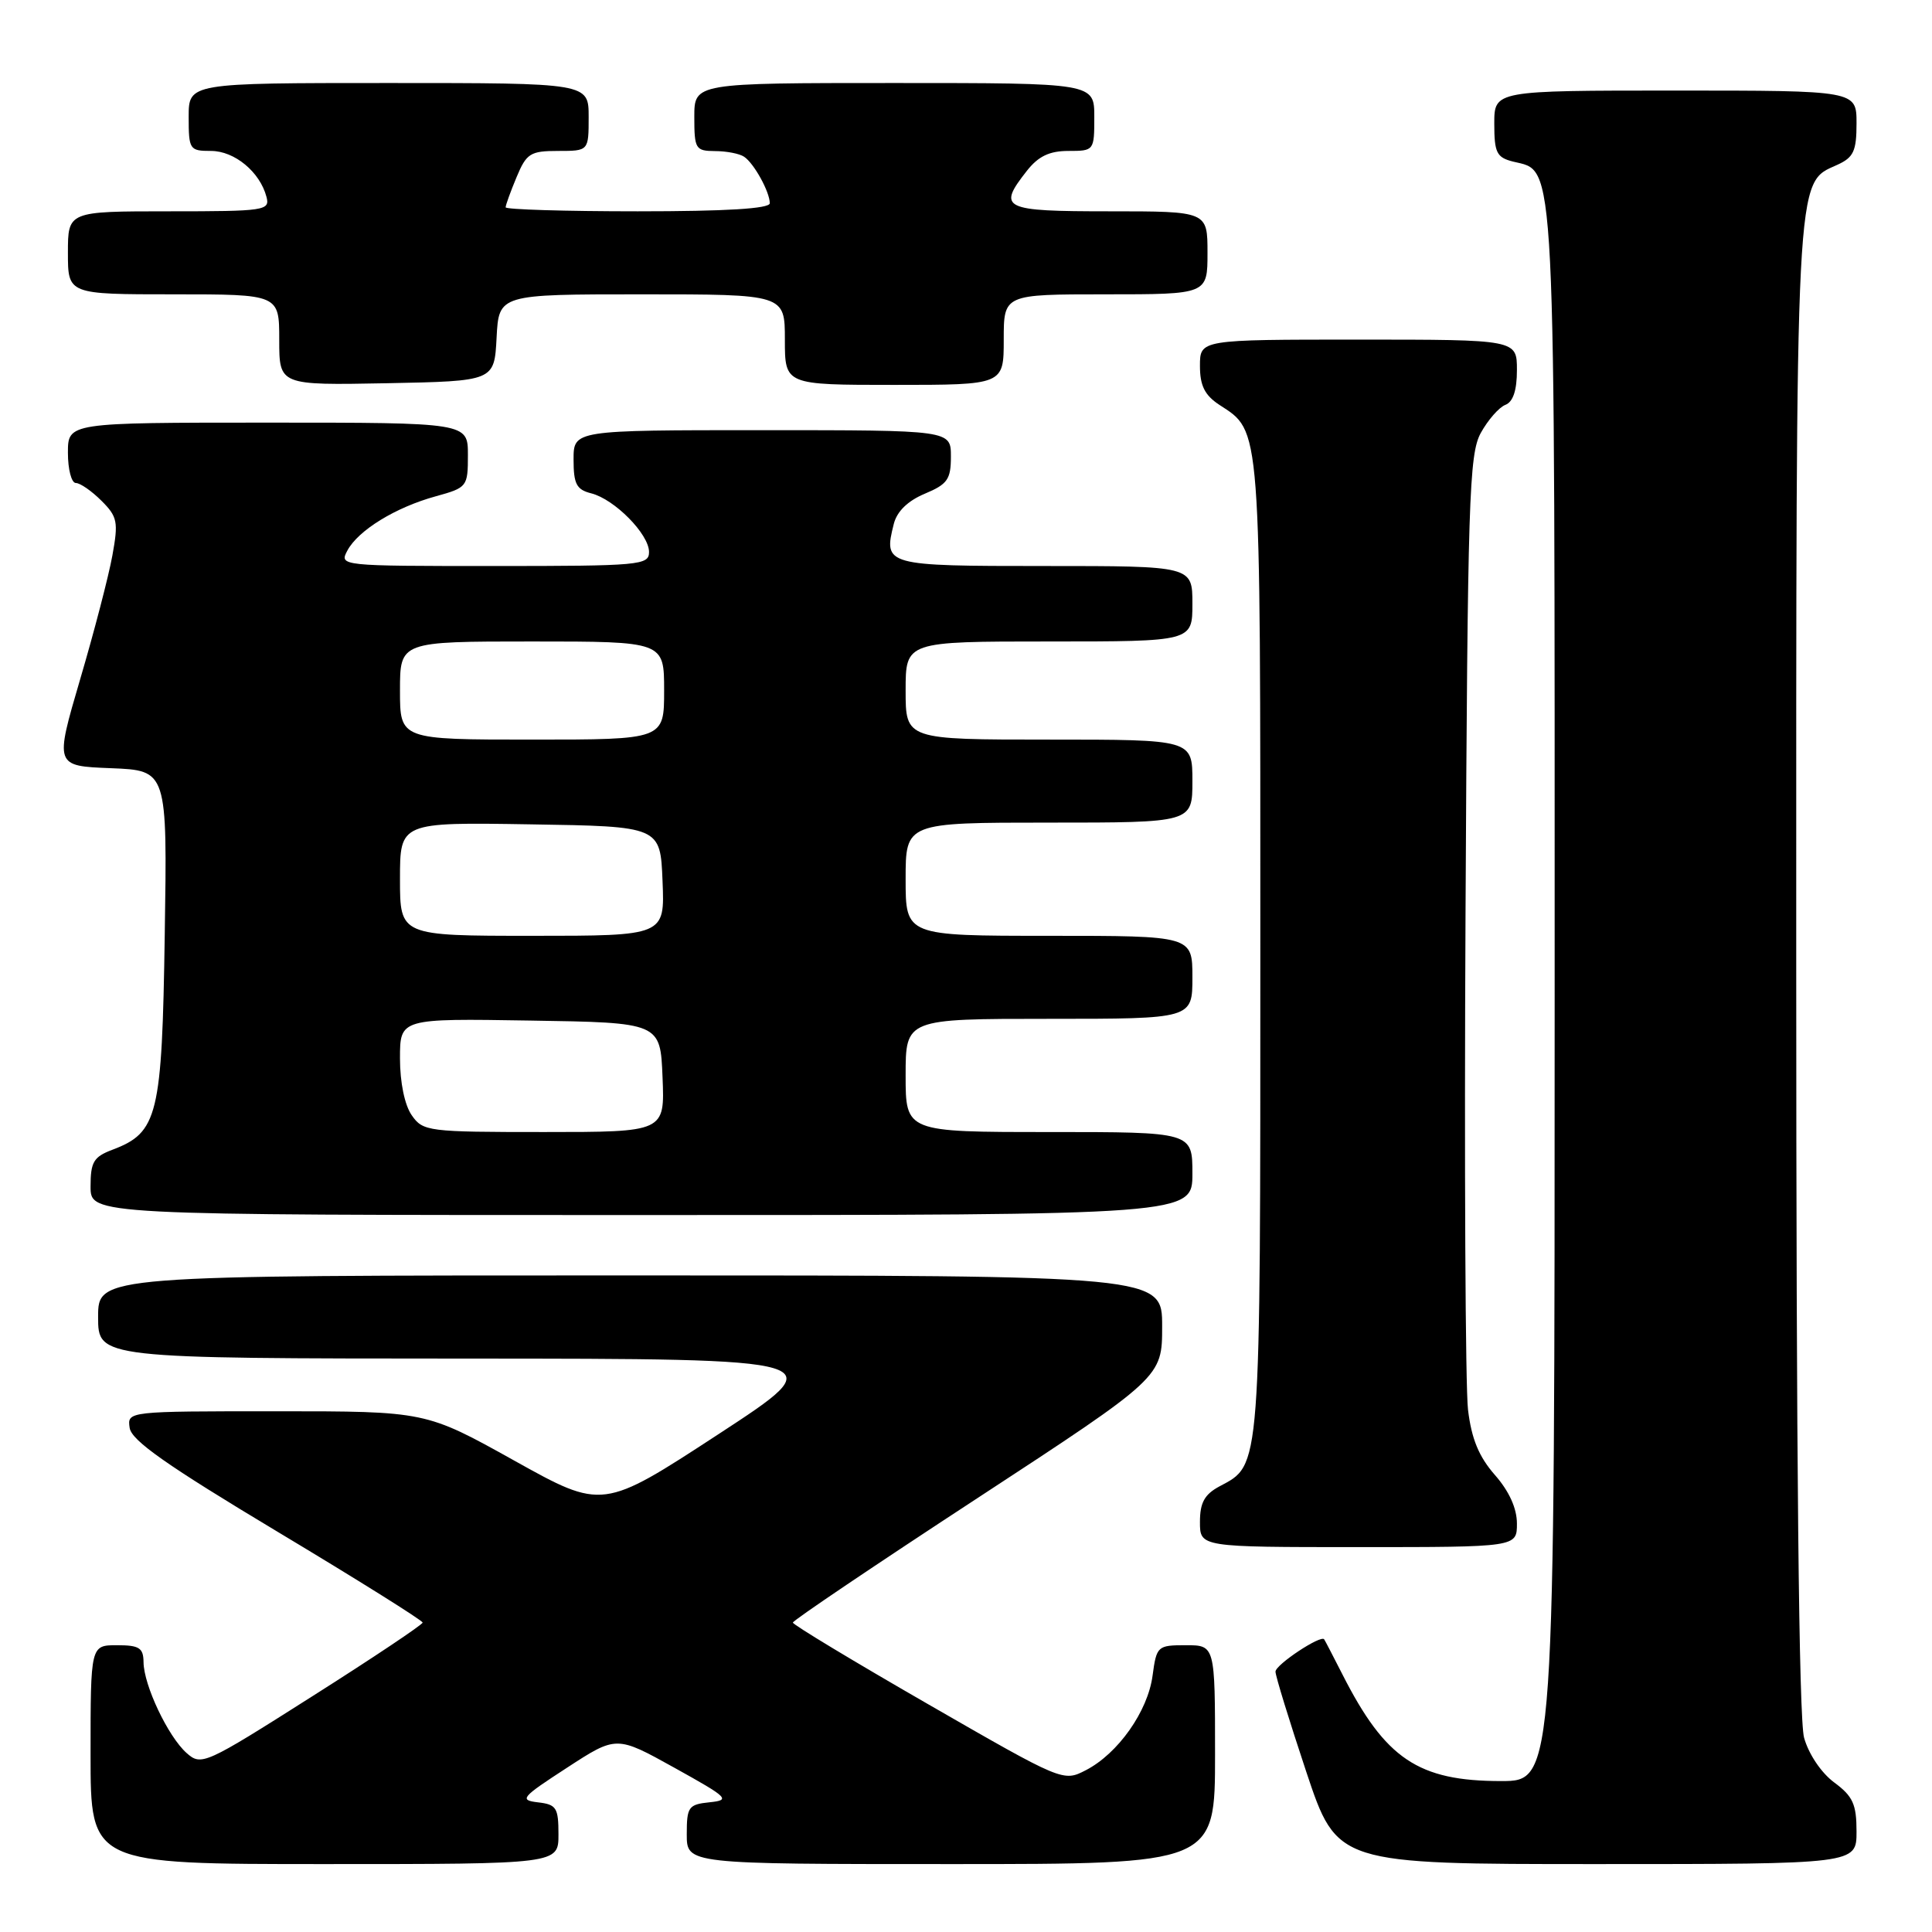 <?xml version="1.0" encoding="UTF-8" standalone="no"?>
<!DOCTYPE svg PUBLIC "-//W3C//DTD SVG 1.1//EN" "http://www.w3.org/Graphics/SVG/1.1/DTD/svg11.dtd" >
<svg xmlns="http://www.w3.org/2000/svg" xmlns:xlink="http://www.w3.org/1999/xlink" version="1.1" viewBox="0 0 256 256">
 <g >
 <path fill="currentColor"
d=" M 74.00 243.07 C 74.00 239.53 73.73 239.10 71.28 238.82 C 68.77 238.52 69.07 238.17 75.12 234.24 C 81.68 229.97 81.68 229.97 89.37 234.24 C 96.52 238.21 96.84 238.52 94.03 238.81 C 91.22 239.10 91.00 239.42 91.00 243.06 C 91.00 247.00 91.00 247.00 126.00 247.00 C 161.00 247.00 161.00 247.00 161.00 232.50 C 161.00 218.00 161.00 218.00 157.13 218.00 C 153.37 218.00 153.25 218.11 152.72 222.04 C 152.09 226.77 148.14 232.36 143.88 234.56 C 140.88 236.11 140.83 236.09 122.97 225.81 C 113.12 220.14 105.06 215.28 105.06 215.00 C 105.06 214.72 116.07 207.30 129.53 198.50 C 153.99 182.50 153.99 182.50 153.99 175.75 C 154.00 169.00 154.00 169.00 83.50 169.00 C 13.00 169.00 13.00 169.00 13.00 174.50 C 13.00 180.00 13.00 180.00 61.75 180.02 C 110.50 180.04 110.50 180.04 95.18 190.05 C 79.85 200.06 79.85 200.06 68.13 193.53 C 56.41 187.00 56.41 187.00 36.64 187.00 C 16.86 187.00 16.86 187.00 17.18 189.20 C 17.42 190.88 22.13 194.18 36.75 202.95 C 47.34 209.30 56.00 214.72 56.00 215.00 C 56.00 215.27 49.41 219.68 41.36 224.78 C 27.12 233.82 26.68 234.02 24.72 232.28 C 22.27 230.10 19.05 223.31 19.02 220.25 C 19.00 218.35 18.46 218.00 15.50 218.00 C 12.00 218.00 12.00 218.00 12.00 232.50 C 12.00 247.00 12.00 247.00 43.00 247.00 C 74.00 247.00 74.00 247.00 74.00 243.07 Z  M 246.00 242.69 C 246.00 239.07 245.52 238.02 243.05 236.19 C 241.33 234.92 239.66 232.44 239.05 230.26 C 238.36 227.77 238.01 193.36 238.01 128.22 C 238.00 21.45 237.85 24.39 243.45 21.84 C 245.61 20.86 246.00 20.02 246.00 16.34 C 246.00 12.00 246.00 12.00 222.00 12.00 C 198.00 12.00 198.00 12.00 198.00 16.39 C 198.00 20.23 198.31 20.86 200.48 21.41 C 206.21 22.84 206.00 18.59 206.00 131.95 C 206.00 236.00 206.00 236.00 198.90 236.00 C 187.93 236.00 183.57 233.07 177.89 221.89 C 176.66 219.48 175.57 217.37 175.46 217.22 C 175.03 216.59 169.01 220.58 169.01 221.50 C 169.00 222.05 170.84 228.01 173.08 234.75 C 177.17 247.00 177.17 247.00 211.58 247.00 C 246.00 247.00 246.00 247.00 246.00 242.69 Z  M 201.00 201.88 C 201.00 199.86 199.97 197.59 198.08 195.44 C 195.96 193.02 194.98 190.65 194.52 186.80 C 194.17 183.89 194.02 154.28 194.19 121.00 C 194.47 66.13 194.66 60.21 196.21 57.37 C 197.16 55.65 198.62 53.98 199.46 53.65 C 200.49 53.26 201.00 51.74 201.00 49.03 C 201.00 45.00 201.00 45.00 180.00 45.00 C 159.00 45.00 159.00 45.00 159.00 48.48 C 159.00 51.10 159.63 52.36 161.55 53.63 C 167.14 57.29 167.00 55.47 167.00 125.50 C 167.00 195.48 167.11 194.00 161.59 196.95 C 159.60 198.02 159.00 199.11 159.00 201.67 C 159.00 205.00 159.00 205.00 180.00 205.00 C 201.00 205.00 201.00 205.00 201.00 201.88 Z  M 158.00 155.50 C 158.00 150.00 158.00 150.00 139.00 150.00 C 120.00 150.00 120.00 150.00 120.00 142.50 C 120.00 135.00 120.00 135.00 139.00 135.00 C 158.00 135.00 158.00 135.00 158.00 129.50 C 158.00 124.00 158.00 124.00 139.00 124.00 C 120.00 124.00 120.00 124.00 120.00 116.50 C 120.00 109.00 120.00 109.00 139.00 109.00 C 158.00 109.00 158.00 109.00 158.00 103.50 C 158.00 98.00 158.00 98.00 139.00 98.00 C 120.00 98.00 120.00 98.00 120.00 91.50 C 120.00 85.00 120.00 85.00 139.00 85.00 C 158.00 85.00 158.00 85.00 158.00 80.00 C 158.00 75.00 158.00 75.00 138.47 75.00 C 117.26 75.00 117.05 74.94 118.43 69.43 C 118.85 67.76 120.28 66.37 122.54 65.42 C 125.55 64.16 126.00 63.52 126.00 60.49 C 126.00 57.00 126.00 57.00 101.00 57.00 C 76.00 57.00 76.00 57.00 76.00 60.89 C 76.00 64.14 76.39 64.88 78.34 65.37 C 81.43 66.15 86.00 70.78 86.00 73.14 C 86.00 74.89 84.83 75.00 65.46 75.00 C 45.06 75.00 44.94 74.99 46.03 72.95 C 47.46 70.27 52.42 67.22 57.75 65.76 C 61.91 64.61 62.00 64.49 62.00 60.29 C 62.00 56.00 62.00 56.00 35.50 56.00 C 9.00 56.00 9.00 56.00 9.00 60.00 C 9.00 62.20 9.47 64.00 10.05 64.00 C 10.62 64.00 12.15 65.06 13.44 66.35 C 15.57 68.47 15.70 69.15 14.89 73.61 C 14.40 76.32 12.48 83.70 10.62 90.01 C 7.25 101.50 7.25 101.50 14.71 101.79 C 22.17 102.09 22.17 102.09 21.83 123.84 C 21.47 147.86 20.93 150.07 14.89 152.35 C 12.40 153.29 12.00 153.97 12.00 157.22 C 12.00 161.00 12.00 161.00 85.00 161.00 C 158.00 161.00 158.00 161.00 158.00 155.50 Z  M 65.80 44.75 C 66.10 39.00 66.10 39.00 85.05 39.00 C 104.00 39.00 104.00 39.00 104.00 45.00 C 104.00 51.00 104.00 51.00 118.50 51.00 C 133.00 51.00 133.00 51.00 133.00 45.00 C 133.00 39.00 133.00 39.00 146.50 39.00 C 160.00 39.00 160.00 39.00 160.00 33.50 C 160.00 28.00 160.00 28.00 147.00 28.00 C 132.80 28.00 132.12 27.66 136.07 22.63 C 137.59 20.70 139.06 20.00 141.57 20.00 C 144.97 20.00 145.00 19.96 145.00 15.50 C 145.00 11.00 145.00 11.00 118.50 11.00 C 92.00 11.00 92.00 11.00 92.00 15.50 C 92.00 19.74 92.16 20.00 94.75 20.02 C 96.26 20.02 98.00 20.36 98.60 20.77 C 99.91 21.64 102.00 25.43 102.00 26.93 C 102.00 27.65 96.22 28.00 84.50 28.00 C 74.88 28.00 67.00 27.76 67.00 27.47 C 67.00 27.18 67.65 25.38 68.45 23.47 C 69.76 20.32 70.27 20.00 73.95 20.00 C 78.00 20.00 78.00 20.00 78.00 15.50 C 78.00 11.00 78.00 11.00 51.50 11.00 C 25.00 11.00 25.00 11.00 25.00 15.50 C 25.00 19.82 25.12 20.00 27.96 20.00 C 31.08 20.00 34.45 22.79 35.31 26.09 C 35.79 27.90 35.11 28.00 22.41 28.00 C 9.00 28.00 9.00 28.00 9.00 33.50 C 9.00 39.00 9.00 39.00 23.00 39.00 C 37.00 39.00 37.00 39.00 37.00 45.03 C 37.00 51.05 37.00 51.05 51.25 50.78 C 65.50 50.50 65.50 50.50 65.80 44.75 Z  M 54.56 147.78 C 53.62 146.44 53.00 143.43 53.00 140.25 C 53.00 134.95 53.00 134.95 70.25 135.23 C 87.50 135.50 87.50 135.50 87.79 142.75 C 88.09 150.00 88.09 150.00 72.10 150.00 C 56.71 150.00 56.05 149.92 54.56 147.78 Z  M 53.00 116.48 C 53.00 108.95 53.00 108.95 70.25 109.23 C 87.50 109.50 87.50 109.50 87.79 116.75 C 88.09 124.00 88.09 124.00 70.54 124.00 C 53.00 124.00 53.00 124.00 53.00 116.48 Z  M 53.00 91.50 C 53.00 85.00 53.00 85.00 70.50 85.00 C 88.00 85.00 88.00 85.00 88.00 91.50 C 88.00 98.00 88.00 98.00 70.50 98.00 C 53.00 98.00 53.00 98.00 53.00 91.50 Z "/>
</g>
</svg>